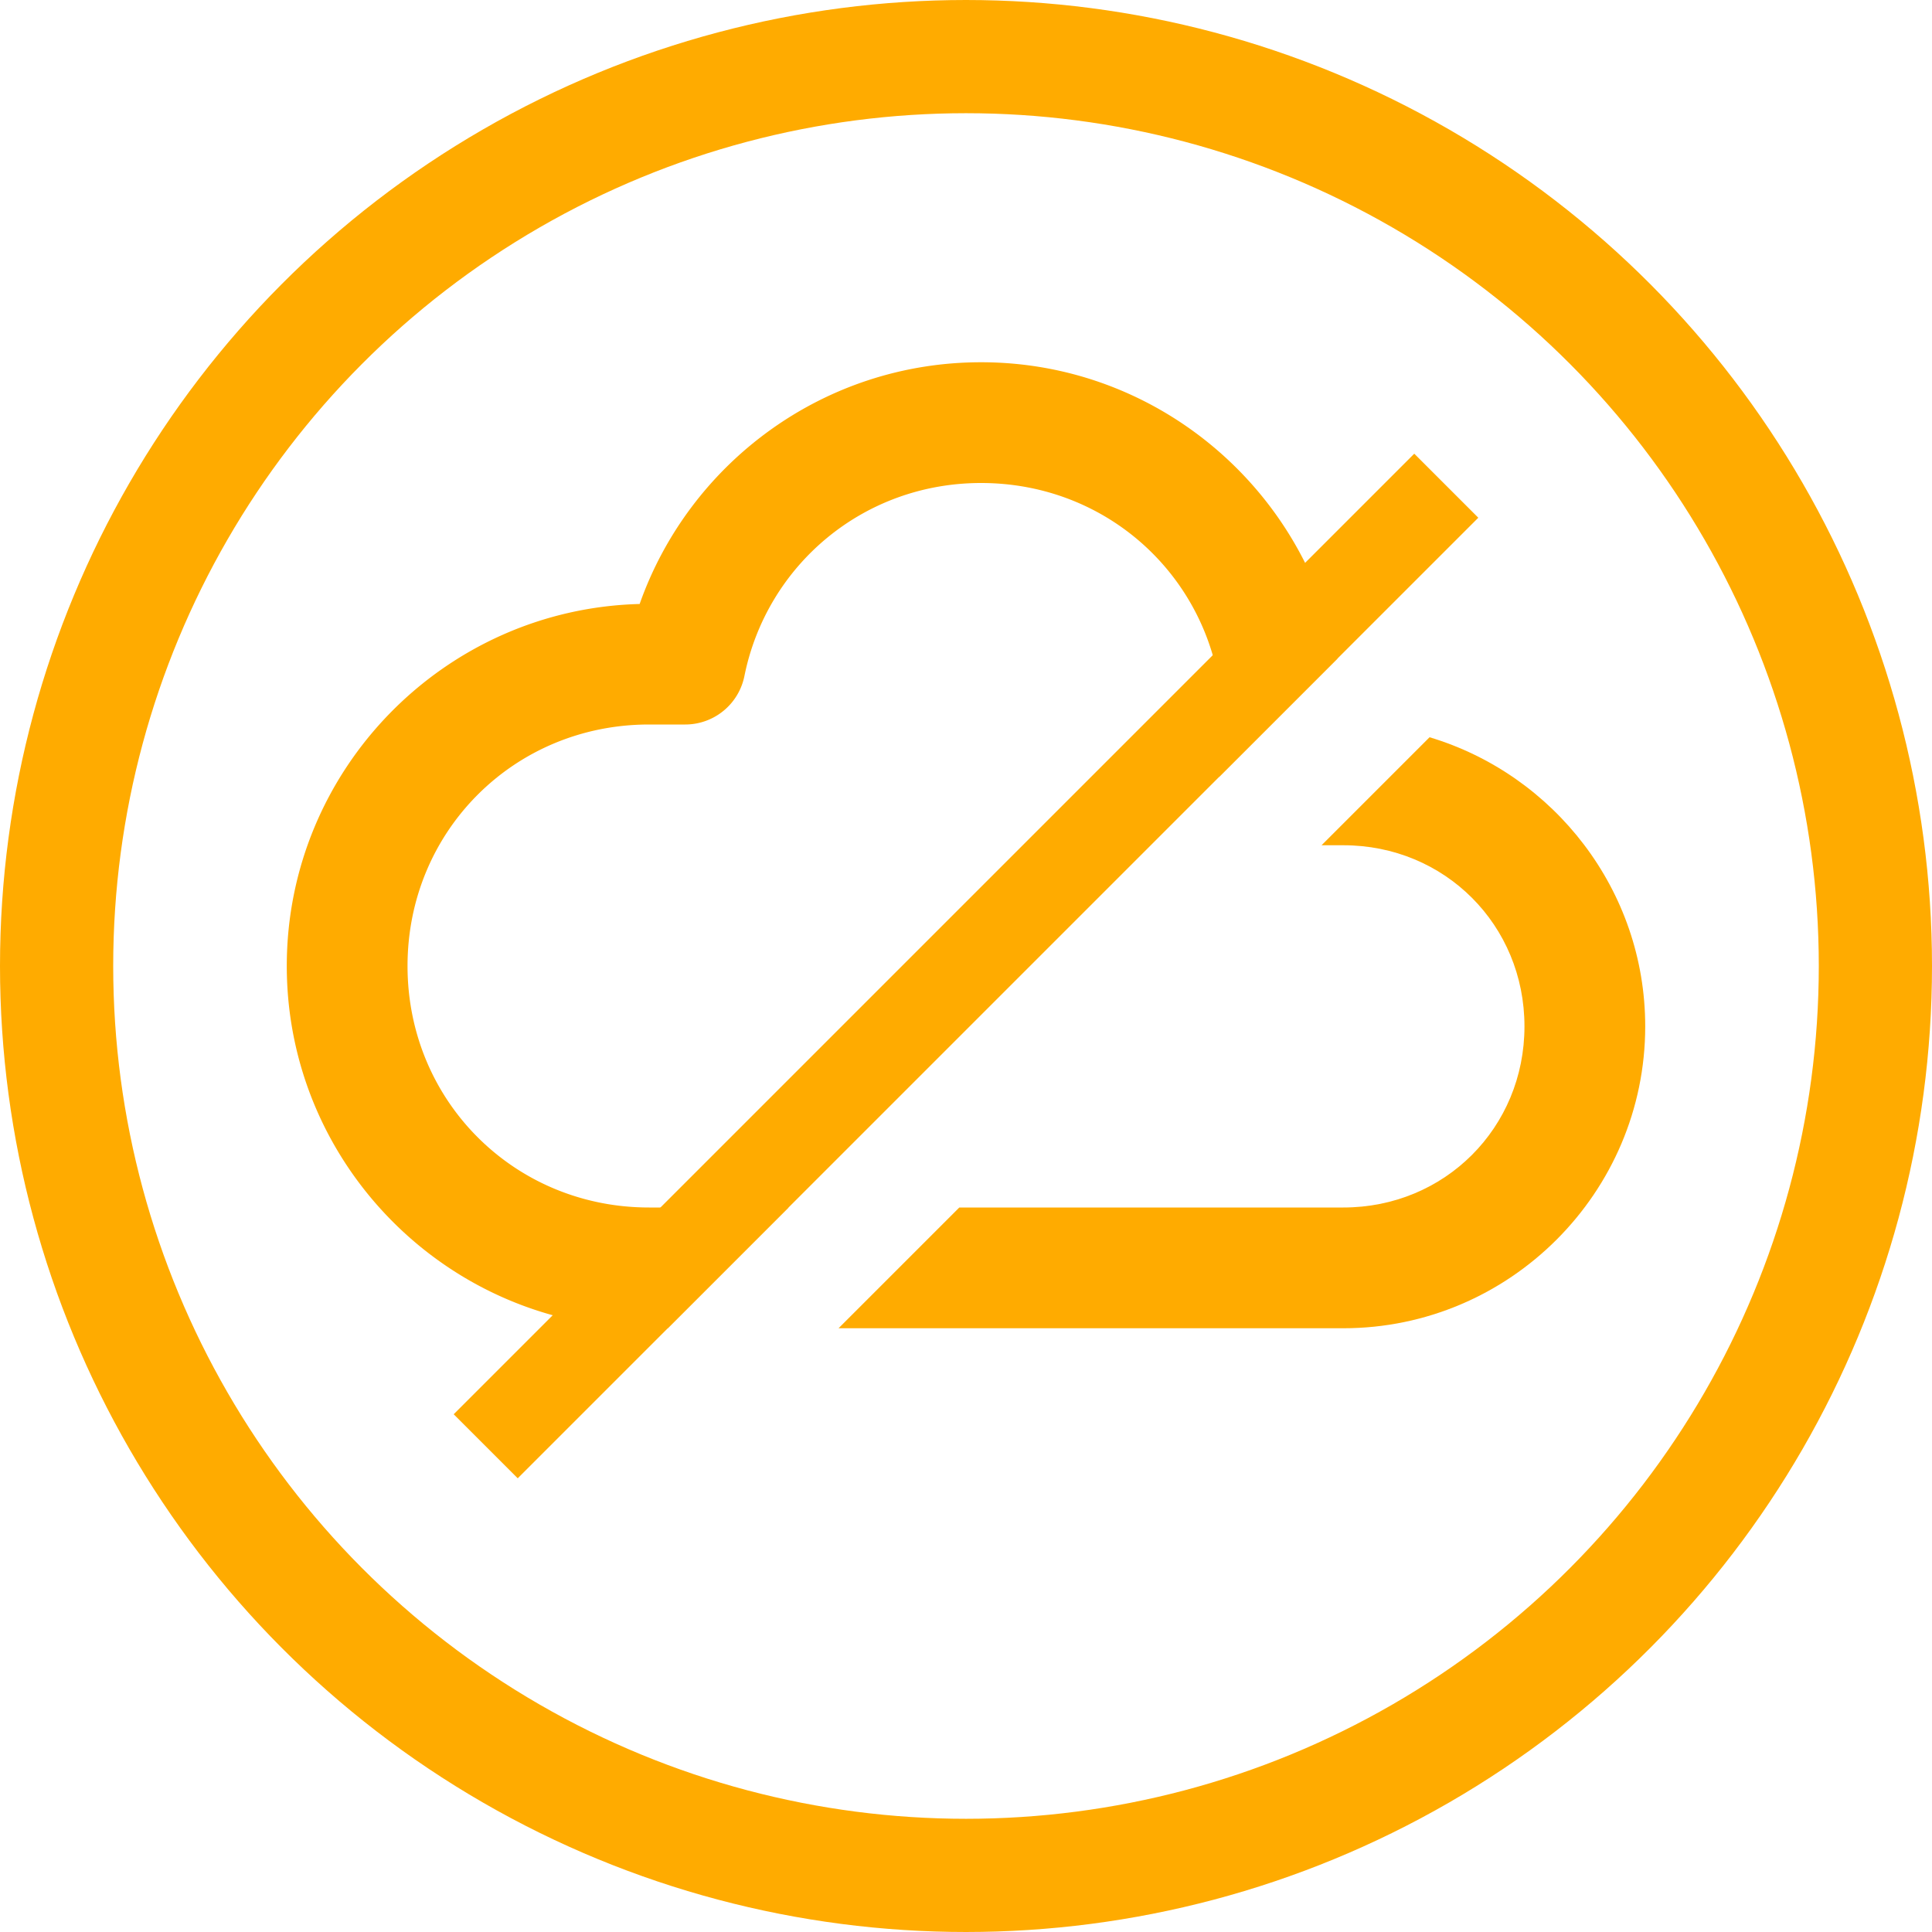 <?xml version="1.0" encoding="UTF-8" standalone="no"?>
<svg xmlns:inkscape="http://www.inkscape.org/namespaces/inkscape" xmlns:sodipodi="http://sodipodi.sourceforge.net/DTD/sodipodi-0.dtd" xmlns="http://www.w3.org/2000/svg" xmlns:svg="http://www.w3.org/2000/svg" xmlns:rdf="http://www.w3.org/1999/02/22-rdf-syntax-ns#" xmlns:cc="http://creativecommons.org/ns#" xmlns:dc="http://purl.org/dc/elements/1.1/" width="1024" height="1024" viewBox="0 0 1024 1024" version="1.1" id="svg8">
  <path style="color:#000000;fill:#ffab00;fill-opacity:1;stroke-linecap:round;stroke-linejoin:round;paint-order:fill markers stroke" d="M 757.693,390.756 C 738.604,409.846 719.542,428.907 700.449,448 H 712 c 53.737,0 96,42.263 96,96 0,53.737 -42.263,96 -96,96 H 552 508.449 c -21.336,21.336 -42.675,42.675 -64,64 H 552 712 c 88.086,0 160,-71.914 160,-160 0,-72.211 -48.359,-133.479 -114.307,-153.244 z" id="path2308"/>
  <path style="color:#000000;fill:#ffab00;fill-opacity:1;stroke-linecap:round;stroke-linejoin:round;paint-order:fill markers stroke" d="M 520,192 C 436.539,192 365.357,245.407 339.029,320.127 235.507,322.783 152,407.852 152,512 c 0,105.814 86.186,192 192,192 h 9.941 c 21.315,-21.314 42.671,-42.671 64,-64 H 344 c -71.465,0 -128,-56.535 -128,-128 0,-71.465 56.535,-128 128,-128 h 19.184 a 32.003,32.003 0 0 0 31.369,-25.68 C 406.349,299.768 457.377,256 520,256 c 71.465,0 128,56.535 128,128 0,7.749 -0.722,15.369 -2.064,22.887 a 32.003,32.003 0 0 0 0.174,4.945 c 20.901,-20.901 41.765,-41.765 62.662,-62.662 C 692.318,259.915 613.918,192 520,192 Z" id="rect928"/>
  <defs id="defs2">
    <inkscape:path-effect effect="spiro" id="path-effect3188" is_visible="true" lpeversion="1"/>
  </defs>
  <circle r="482" cy="512" cx="512" id="circle" style="fill:none;stroke:#ffab00;stroke-width:60;stroke-linecap:square;stroke-miterlimit:4;stroke-dasharray:none;stroke-opacity:1;paint-order:fill markers stroke;stop-color:#000000"/>
  <path style="fill:none;stroke:#ffab00;stroke-width:48;stroke-linecap:butt;stroke-linejoin:miter;stroke-miterlimit:4;stroke-dasharray:none;stroke-opacity:1" d="M 257.442,766.558 766.558,257.442" id="path1555-5" inkscape:path-effect="#path-effect3188" inkscape:original-d="M 257.44156,766.55844 C 426.81323,597.18817 596.85426,427.14714 766.55844,257.44156"/>
</svg>
